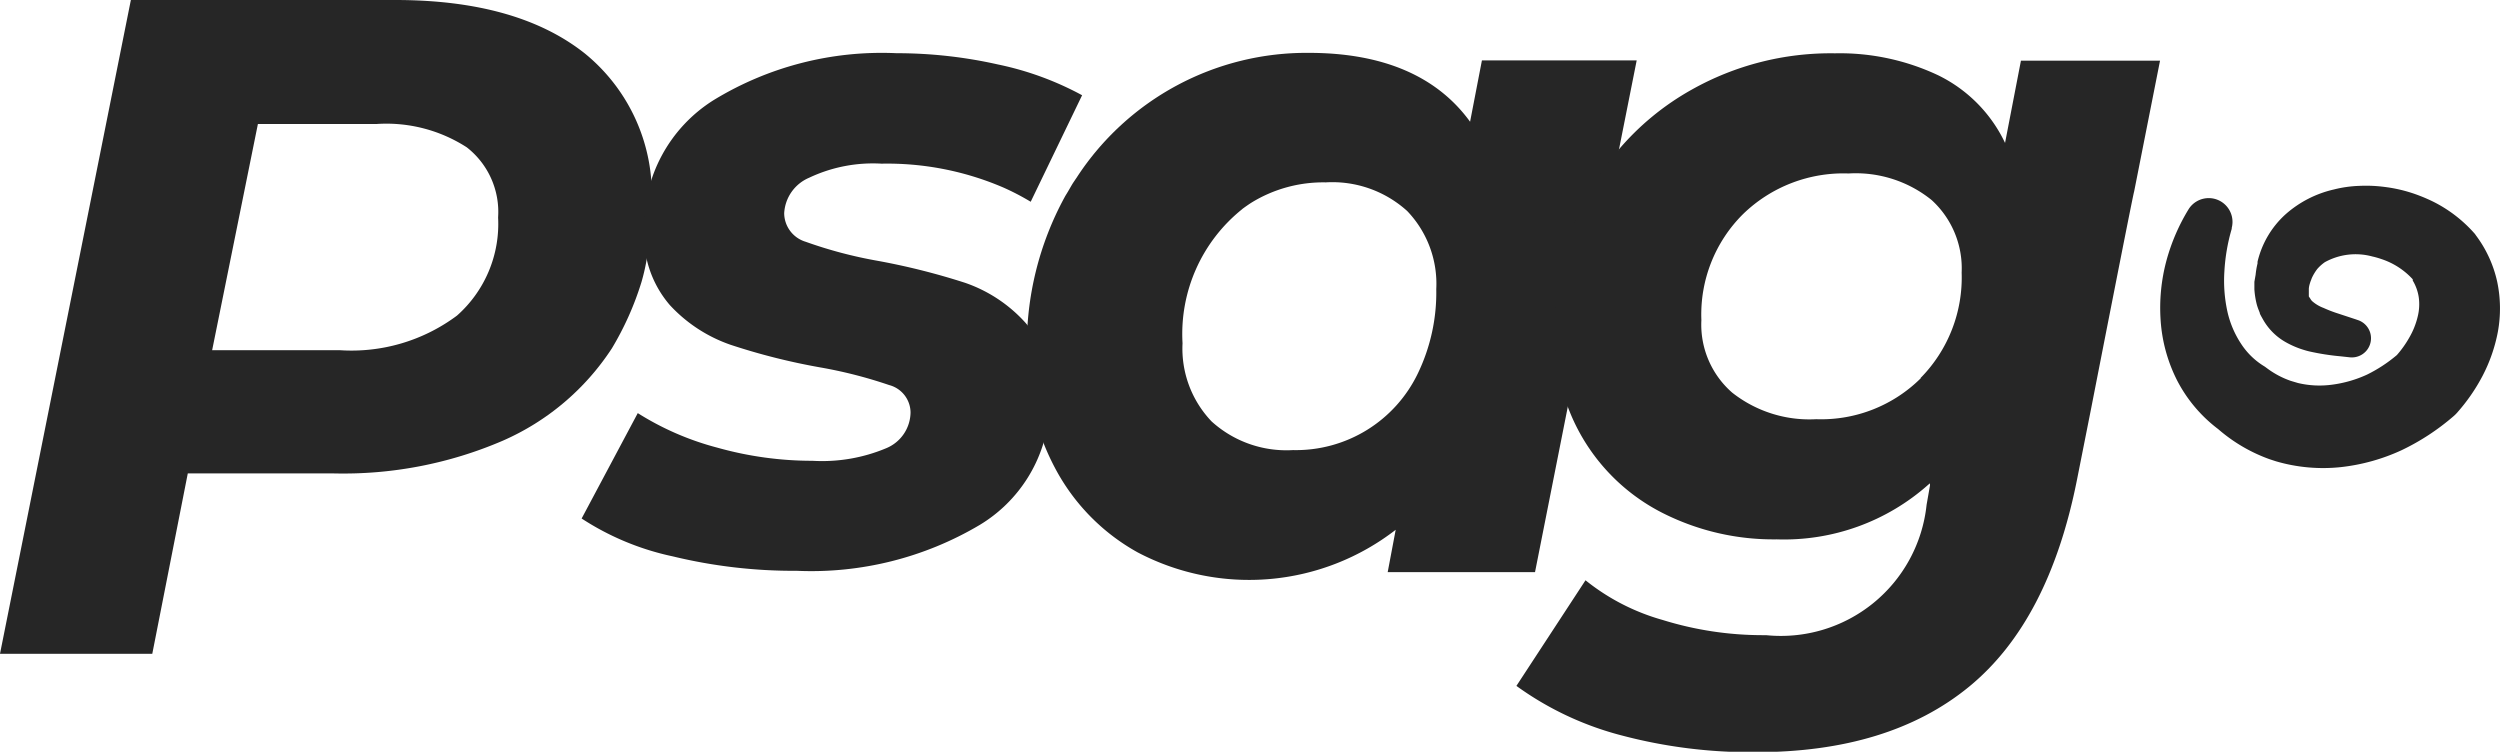 <svg id="Camada_1" data-name="Camada 1" xmlns="http://www.w3.org/2000/svg" viewBox="0 0 221.79 66.69"><defs><style>.cls-1{fill:#262626;}</style></defs><title>logo.small.black</title><path id="Caminho_605" data-name="Caminho 605" class="cls-1" d="M16.66,42H29.6a35.78,35.78,0,0,0,15-2.9,22.16,22.16,0,0,0,9.68-8.19,26.68,26.68,0,0,0,2.63-5.89,18.06,18.06,0,0,0,.43-1.83,26.89,26.89,0,0,0,.47-5.15,16.11,16.11,0,0,0-5.93-13.3Q45.9,0,35.05,0H11.61L0,58H13.51ZM40.54,28a15.65,15.65,0,0,1-10.36,3.07H18.82L22.88,11H33.41a13.15,13.15,0,0,1,8,2.07,7.27,7.27,0,0,1,2.78,6.22A10.86,10.86,0,0,1,40.54,28Z"/><path id="Caminho_612" data-name="Caminho 612" class="cls-1" d="M93.12,35.07A22.73,22.73,0,0,1,92.74,32a8,8,0,0,0-1.86-3.47,12.85,12.85,0,0,0-5.26-3.44,61,61,0,0,0-7.75-1.95,39,39,0,0,1-6.39-1.69,2.67,2.67,0,0,1-1.91-2.53,3.63,3.63,0,0,1,2.21-3.15,13.23,13.23,0,0,1,6.43-1.25A26.07,26.07,0,0,1,89,16.63a21.69,21.69,0,0,1,2.44,1.27L96,8.45a27.17,27.17,0,0,0-7.46-2.73,40.9,40.9,0,0,0-9-1A28.61,28.61,0,0,0,63.33,8.87a13.15,13.15,0,0,0-6.18,11.52,9.47,9.47,0,0,0,2.28,6.68,13.2,13.2,0,0,0,5.39,3.52,57,57,0,0,0,7.92,2,40.65,40.65,0,0,1,6.14,1.57,2.54,2.54,0,0,1,1.9,2.41,3.48,3.48,0,0,1-2.15,3.19,14.7,14.7,0,0,1-6.55,1.12,31.11,31.11,0,0,1-8.42-1.16,25.18,25.18,0,0,1-7.08-3.07L51.6,46a23.87,23.87,0,0,0,8.09,3.36,45.59,45.59,0,0,0,11,1.28,29.29,29.29,0,0,0,16.21-4.06,12.82,12.82,0,0,0,6.17-9.81,16.32,16.32,0,0,0,.09-1.71Z"/><path id="Caminho_615" data-name="Caminho 615" class="cls-1" d="M142.09,21,145.2,5.36H131.47l-1.05,5.44c-2.94-4.05-7.75-6.11-14.3-6.11a24.32,24.32,0,0,0-20.56,11l-.33.49c-.17.26-.32.54-.48.81s-.22.35-.32.54A27.53,27.53,0,0,0,91.1,31a21.49,21.49,0,0,0,2.67,10.84A18.34,18.34,0,0,0,100.92,49a21.23,21.23,0,0,0,22.9-2l-.71,3.76h13.07L139.7,33l1-5.05A24.37,24.37,0,0,1,142.09,21ZM110.2,18.55c.27-.2.54-.39.82-.57a12.16,12.16,0,0,1,6.59-1.8,9.89,9.89,0,0,1,7.23,2.54,9.33,9.33,0,0,1,2.58,6.93,16.52,16.52,0,0,1-1.62,7.45,12,12,0,0,1-11.09,6.83,9.88,9.88,0,0,1-7.22-2.54,9.35,9.35,0,0,1-2.58-6.94,14.18,14.18,0,0,1,5.3-11.9Z"/><path id="Caminho_616" data-name="Caminho 616" class="cls-1" d="M189.33,17l2.3-11.62H179.29l-1.41,7.3a12.76,12.76,0,0,0-5.93-6,20.44,20.44,0,0,0-9.16-1.95,25.17,25.17,0,0,0-12.72,3.23,23.63,23.63,0,0,0-10.72,12.68,24.37,24.37,0,0,0-1.38,7c0,.49-.05,1-.05,1.48a21.8,21.8,0,0,0,.28,3.52,17.31,17.31,0,0,0,9.42,12.93,21.78,21.78,0,0,0,10,2.28,19.26,19.26,0,0,0,13.46-4.86l.14-.11,0,.19-.3,1.71a13,13,0,0,1-14.24,11.57l-.35,0A30,30,0,0,1,147.5,55a19.2,19.2,0,0,1-6.84-3.52l-6.13,9.37a27.8,27.8,0,0,0,9.32,4.39,44.73,44.73,0,0,0,11.9,1.49q11.85,0,18.94-5.81t9.58-18.4l1.27-6.4S189.26,17.1,189.33,17ZM170.42,33.54a12.54,12.54,0,0,1-9.29,3.65,11.06,11.06,0,0,1-7.46-2.36,8,8,0,0,1-2.73-6.43A12.55,12.55,0,0,1,154.63,19,12.78,12.78,0,0,1,164,15.39a10.71,10.71,0,0,1,7.37,2.36,8.2,8.2,0,0,1,2.66,6.43,12.7,12.7,0,0,1-3.65,9.36Z"/><path id="Caminho_623" data-name="Caminho 623" class="cls-1" d="M201.35,40.74l.55.18a14.85,14.85,0,0,0,5.78.52,17.4,17.4,0,0,0,5.38-1.5,20.61,20.61,0,0,0,4.59-3,2.94,2.94,0,0,0,.31-.3,16.34,16.34,0,0,0,2.27-3.27,14.12,14.12,0,0,0,1.37-3.93,11.49,11.49,0,0,0-.06-4.45,10.65,10.65,0,0,0-1.88-4.1l-.09-.13-.07-.08a12.09,12.09,0,0,0-3.72-2.83,15.27,15.27,0,0,0-1.57-.65,13,13,0,0,0-2.69-.62,12.69,12.69,0,0,0-2.22-.09,10.62,10.62,0,0,0-2.25.32A9.72,9.72,0,0,0,202.78,19a8.21,8.21,0,0,0-2.5,4.22l0,.15a7.1,7.1,0,0,0-.17,1L200,25c0,.16,0,.34,0,.51v.16a7.37,7.37,0,0,0,.21,1.33,4.72,4.72,0,0,0,.18.53l.09.23c0,.09.07.18.11.27l.18.32a5.28,5.28,0,0,0,2,2,8,8,0,0,0,1.33.6c.27.09.53.17.79.23a21.25,21.25,0,0,0,2.75.43l.83.09a1.7,1.7,0,0,0,.78-3.28l-.26-.09-.94-.31-.82-.27a11.3,11.3,0,0,1-1.09-.43,3.27,3.27,0,0,1-1-.59.87.87,0,0,1-.17-.22l-.14-.21,0-.37v-.22l0-.1h0a2,2,0,0,1,.08-.42,3,3,0,0,1,.11-.32l.07-.19a4.16,4.16,0,0,1,.5-.83,3.71,3.71,0,0,1,.66-.59,5.64,5.64,0,0,1,4.2-.51,7.49,7.49,0,0,1,.81.23,6.54,6.54,0,0,1,2.79,1.8l0,.05,0,.06a4.06,4.06,0,0,1,.53,1.47,4.52,4.52,0,0,1-.09,1.72,6.87,6.87,0,0,1-.76,1.89,9.06,9.06,0,0,1-1.09,1.53l0,0-.06.05A12.91,12.91,0,0,1,210,33.23a10.7,10.7,0,0,1-3.13.9,8.24,8.24,0,0,1-3-.15l-.64-.19a7.74,7.74,0,0,1-2.07-1.09l-.23-.17a6.45,6.45,0,0,1-2.09-2,8.59,8.59,0,0,1-1.24-2.92,12.84,12.84,0,0,1-.26-3.55,16.64,16.64,0,0,1,.65-3.76l0-.08a2.11,2.11,0,0,0-3.8-1.7,17.48,17.48,0,0,0-2,4.63,16.17,16.17,0,0,0-.51,5.23,13.78,13.78,0,0,0,1.48,5.4,12.75,12.75,0,0,0,3.63,4.29A14.33,14.33,0,0,0,201.35,40.74Z"/></svg>